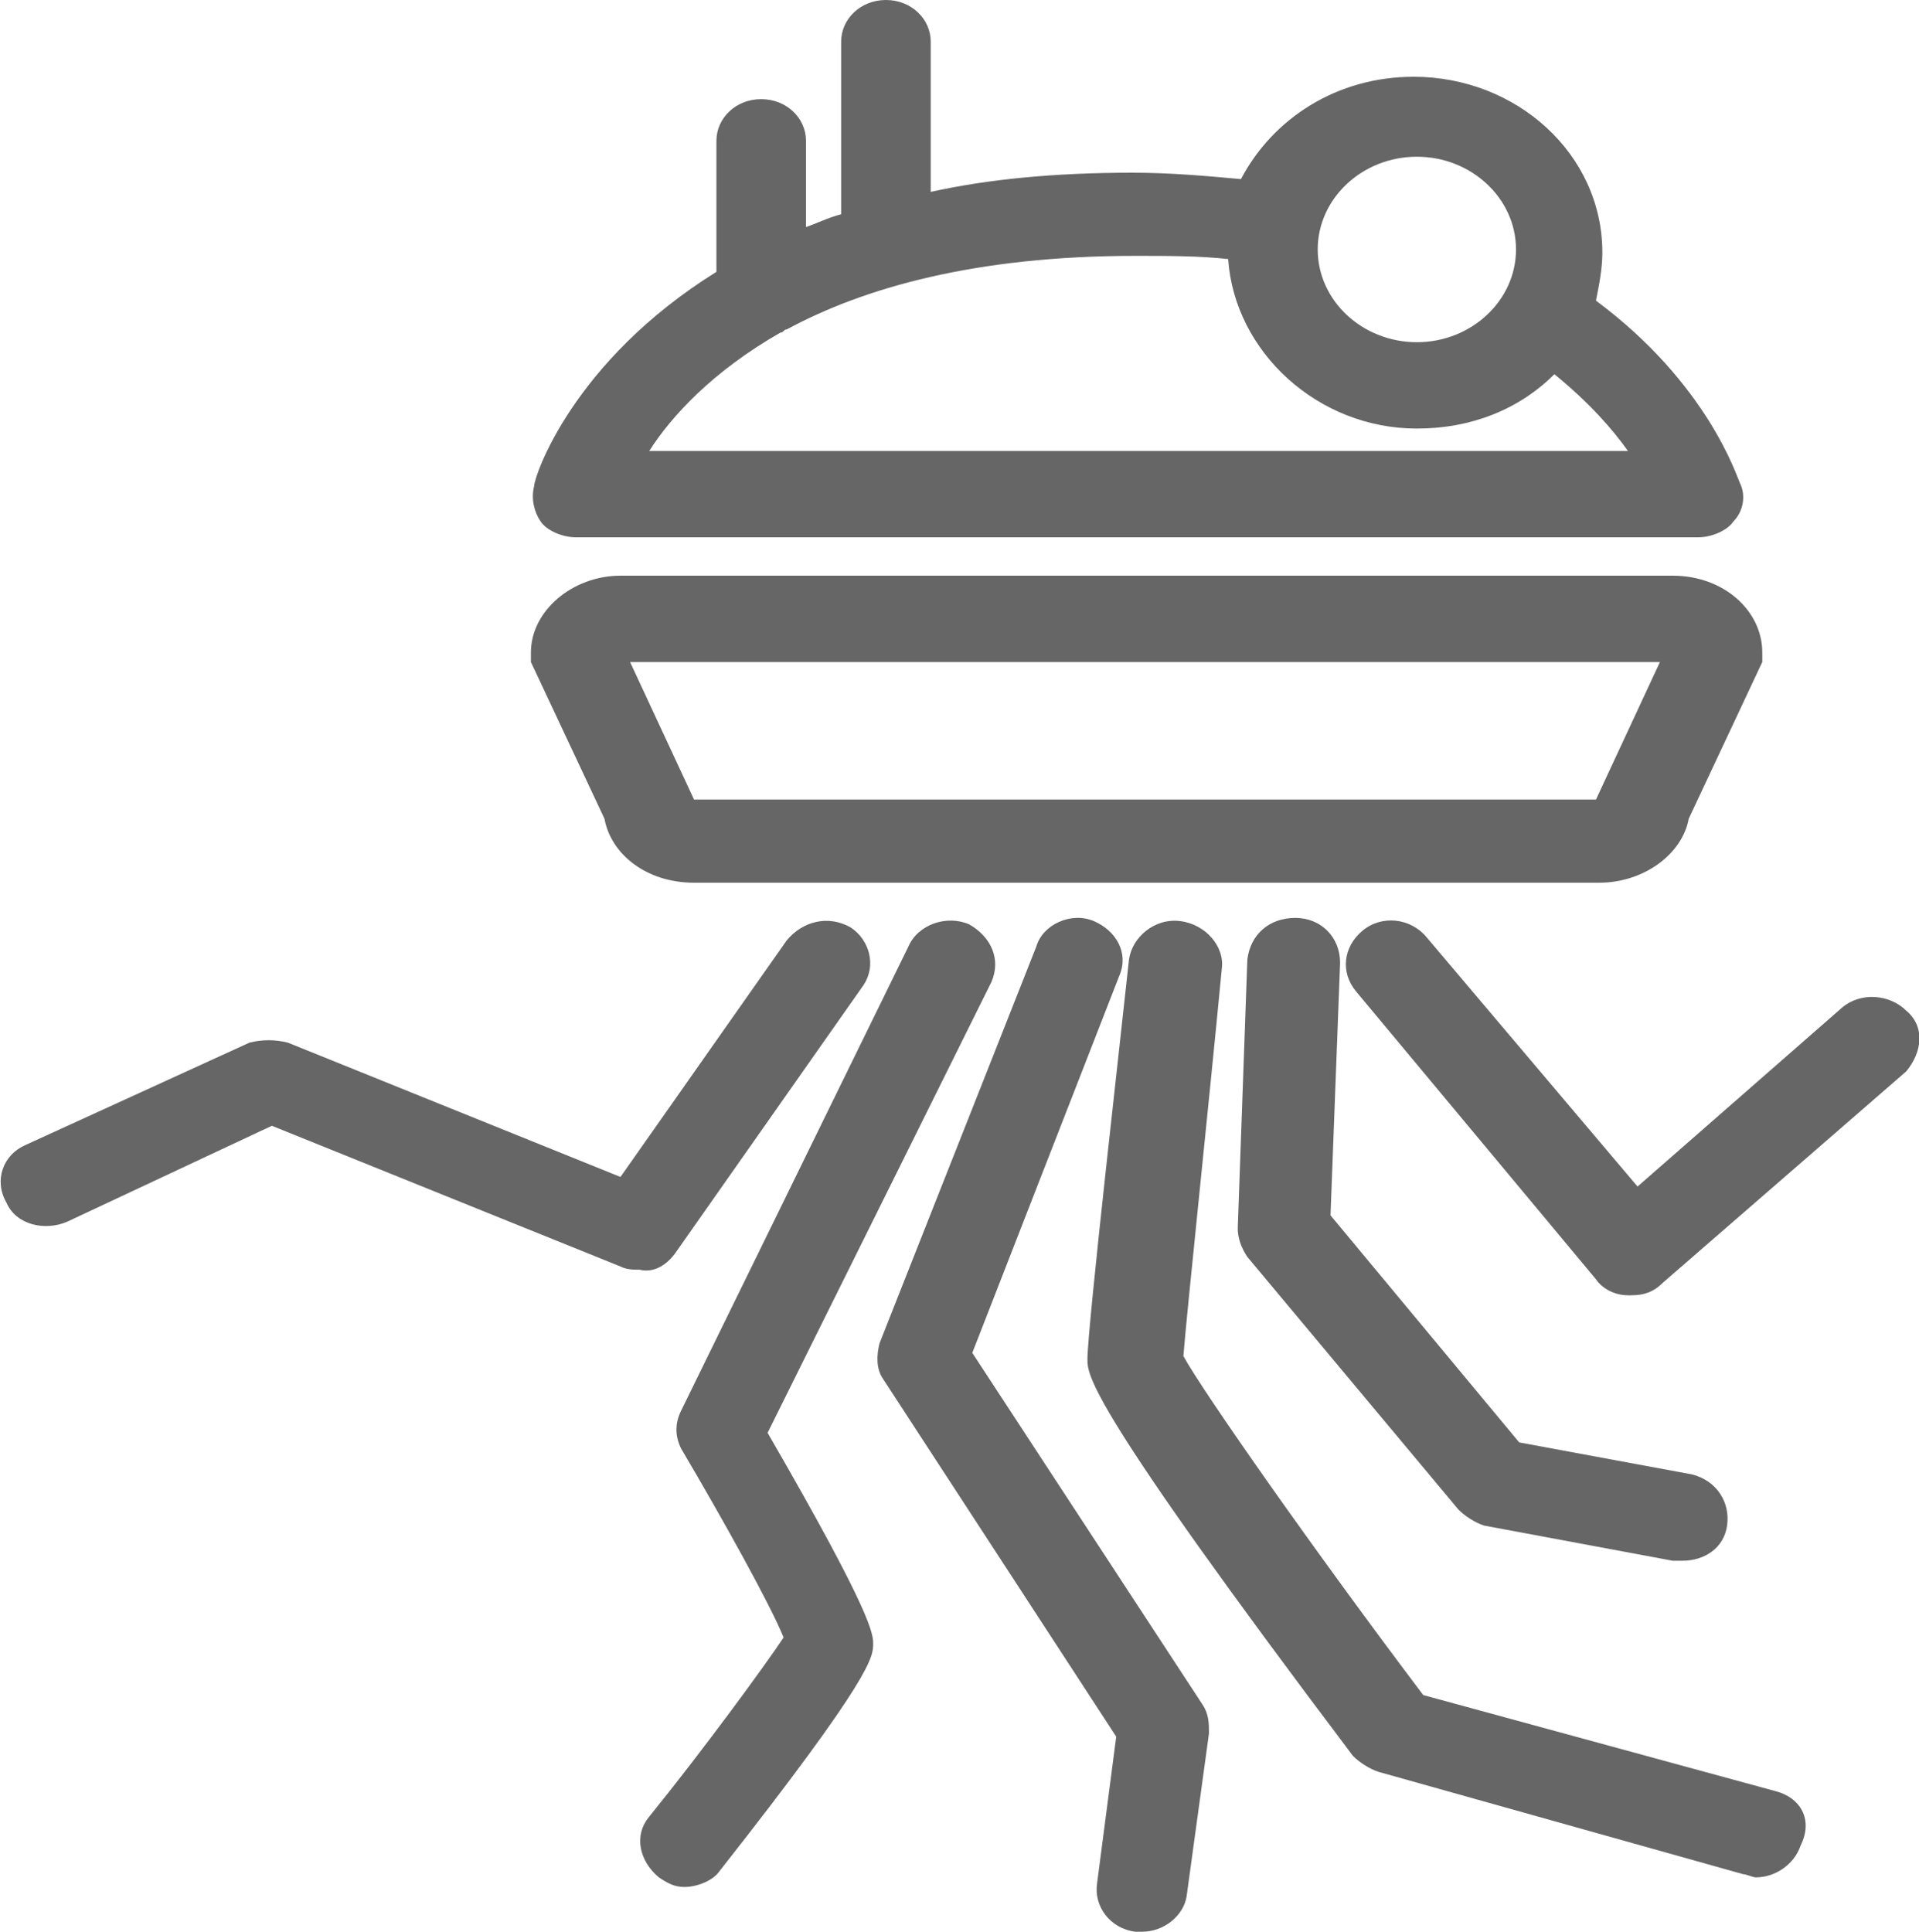 <?xml version="1.0" encoding="utf-8"?>
<!-- Generator: Adobe Illustrator 19.1.0, SVG Export Plug-In . SVG Version: 6.00 Build 0)  -->
<svg version="1.1" id="Layer_1" xmlns="http://www.w3.org/2000/svg" xmlns:xlink="http://www.w3.org/1999/xlink" x="0px"
     y="0px"
     width="60px" height="60.4px" viewBox="15 -20.4 60 60.4" style="enable-background:new 15 -20.4 60 60.4;"
     xml:space="preserve">
<style type="text/css">
	.st0{fill:#666666;}
</style>
    <g>
	<path class="st0" d="M36.7,7.2H65c1.4,0,2.6-0.9,2.8-2l2.3-4.9V0c0-1.3-1.2-2.4-2.8-2.4H34.4c-1.5,0-2.8,1.1-2.8,2.4v0.3l2.3,4.9
		C34.1,6.3,35.2,7.2,36.7,7.2z M66.9,0.3l-2,4.3H36.7l-2-4.3H66.9z"/>
        <path class="st0" d="M33-3.6h35.1c0.4,0,0.9-0.2,1.1-0.5c0.3-0.3,0.4-0.8,0.2-1.2c-0.1-0.2-1-3.1-4.5-5.7c0.1-0.5,0.2-1,0.2-1.5
		c0-3.1-2.7-5.5-5.9-5.5c-2.4,0-4.4,1.3-5.4,3.2c-1.1-0.1-2.2-0.2-3.4-0.2c-2.4,0-4.5,0.2-6.3,0.6v-4.7c0-0.7-0.6-1.3-1.4-1.3
		s-1.4,0.6-1.4,1.3v5.4c-0.4,0.1-0.8,0.3-1.1,0.4V-16c0-0.7-0.6-1.3-1.4-1.3s-1.4,0.6-1.4,1.3v4.1c-4.5,2.8-5.7,6.4-5.7,6.7
		c-0.1,0.4,0,0.8,0.2,1.1C32.1-3.8,32.6-3.6,33-3.6z M56.2-12.6c0-1.6,1.4-2.9,3.1-2.9c1.7,0,3.1,1.3,3.1,2.9S61-9.7,59.3-9.7
		C57.6-9.7,56.2-11,56.2-12.6z M39.4-10c0.1,0,0.1-0.1,0.2-0.1c2.4-1.3,5.9-2.3,10.9-2.3c1,0,2,0,2.9,0.1C53.6-9.4,56.2-7,59.3-7
		c1.7,0,3.2-0.6,4.3-1.7c1.1,0.9,1.8,1.7,2.3,2.4H35.3C36-7.4,37.3-8.8,39.4-10z"/>
        <path class="st0" d="M36.1,18.8l5.9-8.4c0.4-0.6,0.2-1.4-0.4-1.8c-0.7-0.4-1.5-0.2-2,0.4l-5.2,7.4L24,12.2c-0.4-0.1-0.8-0.1-1.2,0
		l-7,3.2c-0.7,0.3-1,1.1-0.6,1.8c0.3,0.7,1.2,0.9,1.9,0.6l6.4-3l10.9,4.4c0.2,0.1,0.4,0.1,0.6,0.1C35.4,19.4,35.8,19.2,36.1,18.8z"
        />
        <path class="st0" d="M74.6,11.2c-0.5-0.5-1.4-0.6-2-0.1l-6.4,5.6l-6.6-7.8c-0.5-0.6-1.4-0.7-2-0.2s-0.7,1.3-0.2,1.9l7.5,9
		c0.2,0.3,0.6,0.5,1,0.5H66c0.4,0,0.7-0.1,1-0.4l7.6-6.6C75.1,12.5,75.2,11.7,74.6,11.2z"/>
        <path class="st0" d="M46,10.3c0.3-0.7,0-1.4-0.7-1.8c-0.7-0.3-1.6,0-1.9,0.7l-7.1,14.5c-0.2,0.4-0.2,0.8,0,1.2
		c1.3,2.2,2.8,4.9,3.2,5.9c-0.6,0.9-2.5,3.5-4.2,5.6c-0.5,0.6-0.3,1.4,0.3,1.9c0.3,0.2,0.5,0.3,0.8,0.3c0.4,0,0.9-0.2,1.1-0.5
		c4.8-6.1,4.8-6.7,4.8-7.1c0-0.3,0-0.9-3.3-6.6L46,10.3z"/>
        <path class="st0" d="M70.5,35.6l-11-3c-3.4-4.5-6.9-9.5-7.5-10.6c0.1-1.3,0.8-7.9,1.2-12.1c0.1-0.7-0.5-1.4-1.3-1.5
		c-0.8-0.1-1.5,0.5-1.6,1.2C50.1,11.5,49,21.1,49,22.1c0,0.5,0,1.4,8.3,12.4c0.2,0.2,0.5,0.4,0.8,0.5l11.4,3.2
		c0.1,0,0.3,0.1,0.4,0.1c0.6,0,1.2-0.4,1.4-1C71.7,36.5,71.3,35.8,70.5,35.6z"/>
        <path class="st0" d="M45.4,21.9L50,10.1c0.3-0.7-0.1-1.4-0.8-1.7c-0.7-0.3-1.6,0.1-1.8,0.8l-4.9,12.4c-0.1,0.4-0.1,0.8,0.1,1.1
		l7.3,11.2l-0.6,4.6c-0.1,0.7,0.4,1.4,1.2,1.5c0.1,0,0.1,0,0.2,0c0.7,0,1.3-0.5,1.4-1.1l0.7-5.1c0-0.3,0-0.6-0.2-0.9L45.4,21.9z"/>
        <path class="st0" d="M55.5,8.3c-0.8,0-1.4,0.5-1.5,1.3l-0.3,8.4c0,0.3,0.1,0.6,0.3,0.9l6.6,7.9c0.2,0.2,0.5,0.4,0.8,0.5l5.9,1.1
		c0.1,0,0.2,0,0.3,0c0.7,0,1.3-0.4,1.4-1.1s-0.3-1.4-1.1-1.6l-5.4-1l-5.9-7.1l0.3-7.9C56.9,8.9,56.3,8.3,55.5,8.3z"/>
</g>
</svg>
